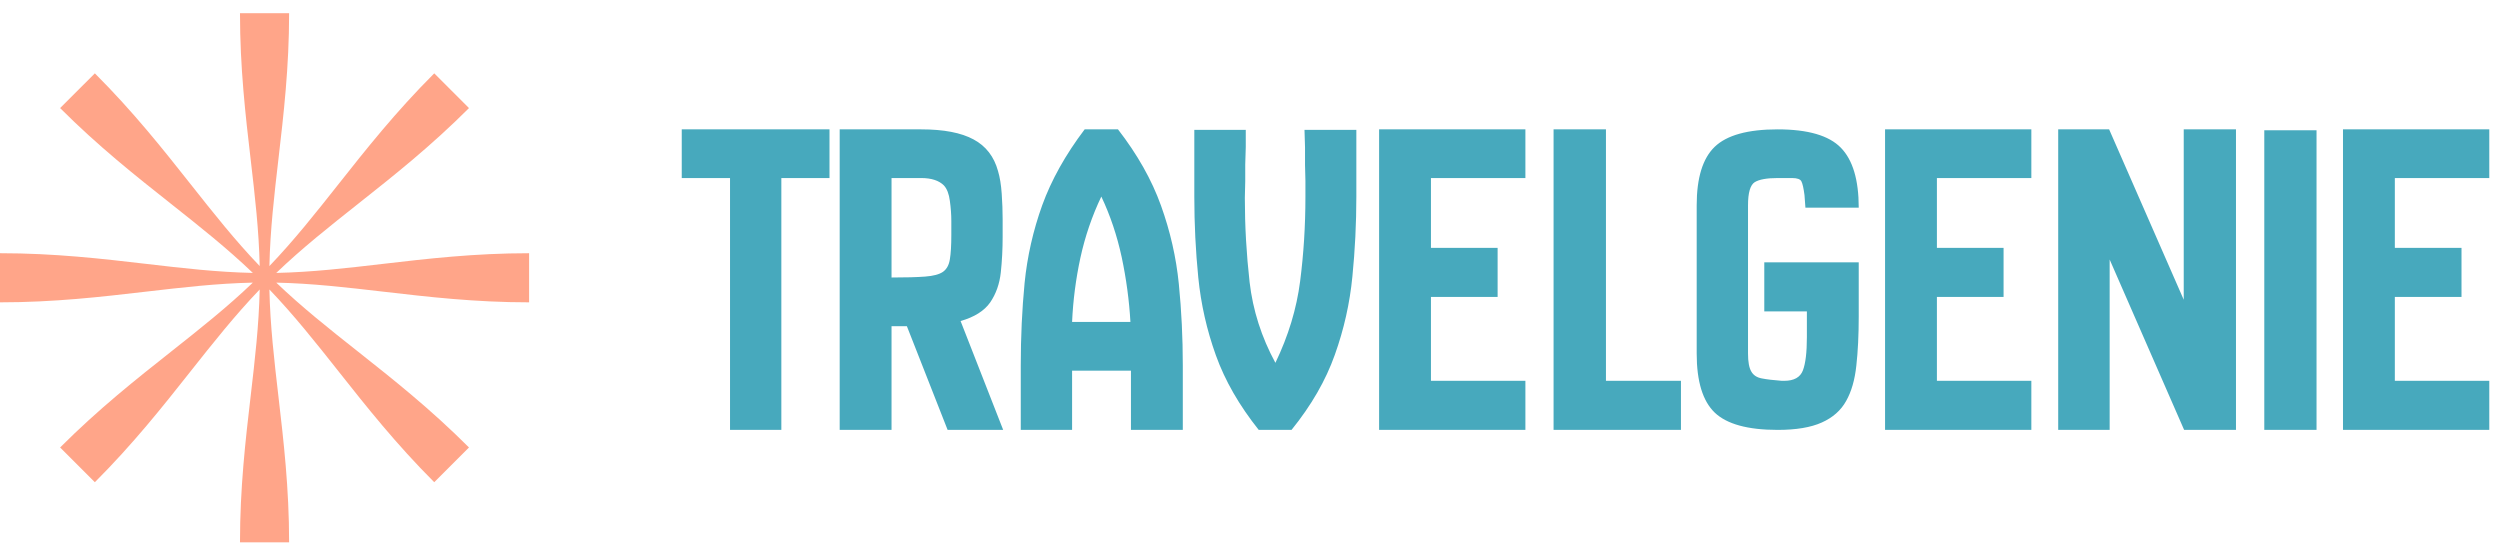 
      <svg data-logo="logo" xmlns="http://www.w3.org/2000/svg" viewBox="0 0 189 42">
        <g id="logogram" transform="translate(0, 1) rotate(0) "><path d="M18.952 11.073C18.559 7.699 18.143 4.136 18.143 0H21.857C21.857 4.09 21.443 7.648 21.05 11.025C20.73 13.778 20.424 16.411 20.367 19.115C22.232 17.17 23.863 15.107 25.572 12.946C27.679 10.282 29.904 7.469 32.829 4.545L35.455 7.171C32.563 10.063 29.755 12.286 27.088 14.397L27.086 14.399C24.914 16.118 22.837 17.762 20.885 19.633C23.579 19.576 26.191 19.272 28.927 18.952C32.301 18.559 35.864 18.143 40 18.143V21.857C35.91 21.857 32.352 21.443 28.975 21.05L28.972 21.05C26.22 20.73 23.588 20.424 20.885 20.367C22.829 22.23 24.891 23.861 27.05 25.569L27.053 25.572C29.717 27.679 32.53 29.904 35.455 32.829L32.829 35.455C29.937 32.563 27.714 29.755 25.604 27.089L25.599 27.082L25.595 27.076C23.878 24.908 22.235 22.834 20.367 20.885C20.424 23.589 20.73 26.222 21.05 28.975C21.443 32.352 21.857 35.91 21.857 40H18.143C18.143 35.864 18.559 32.301 18.952 28.927L18.953 28.922C19.272 26.188 19.576 23.577 19.633 20.885C17.765 22.834 16.122 24.908 14.405 27.076L14.401 27.082L14.396 27.089C12.286 29.755 10.063 32.563 7.171 35.455L4.545 32.829C7.47 29.904 10.283 27.679 12.947 25.572L12.95 25.569C15.109 23.861 17.171 22.23 19.115 20.367C16.411 20.424 13.778 20.73 11.025 21.05C7.648 21.443 4.09 21.857 0 21.857V18.143C4.136 18.143 7.699 18.559 11.073 18.952C13.809 19.272 16.421 19.576 19.115 19.633C17.163 17.762 15.084 16.117 12.912 14.397C10.245 12.286 7.437 10.063 4.545 7.171L7.171 4.545C10.096 7.469 12.321 10.282 14.428 12.946C16.137 15.107 17.768 17.17 19.633 19.115C19.576 16.423 19.272 13.812 18.953 11.078L18.952 11.073Z" fill="#FFA589"/></g>
        <g id="logotype" transform="translate(46, 9.5)"><path fill="#47a9bd" d="M13.07 23L9.19 23L9.19 3.96L5.54 3.96L5.54 0.28L16.71 0.28L16.71 3.96L13.07 3.96L13.07 23ZM21.40 23L17.48 23L17.48 0.28L23.64 0.28Q26.20 0.28 27.60 1.04Q29.00 1.79 29.45 3.43L29.45 3.43Q29.66 4.13 29.73 5.15Q29.80 6.16 29.80 7.07Q29.80 7.98 29.80 8.40L29.80 8.40Q29.80 9.80 29.66 11.10Q29.52 12.39 28.86 13.36Q28.19 14.32 26.62 14.77L26.62 14.77L29.84 23L25.64 23L22.56 15.16L21.40 15.16L21.40 23ZM21.40 3.96L21.40 11.48Q23.01 11.48 23.94 11.41Q24.87 11.34 25.29 11.05Q25.71 10.75 25.81 10.10Q25.92 9.45 25.92 8.26L25.92 8.26Q25.92 7.95 25.92 7.21Q25.92 6.48 25.81 5.69Q25.71 4.90 25.36 4.52L25.36 4.52Q24.80 3.96 23.64 3.96L23.64 3.96L21.40 3.96ZM35.05 23L31.17 23L31.17 18.13Q31.17 14.88 31.46 11.89Q31.76 8.89 32.79 6.02Q33.83 3.15 36.00 0.28L36.00 0.28L38.52 0.28Q40.72 3.12 41.77 6.04Q42.82 8.96 43.12 11.97Q43.42 14.98 43.42 18.13L43.42 18.13L43.42 23L39.50 23L39.50 18.52L35.05 18.52L35.05 23ZM35.05 14.84L35.05 14.84L39.46 14.84Q39.32 12.39 38.80 9.94Q38.27 7.49 37.26 5.36L37.26 5.36Q36.21 7.56 35.68 9.98Q35.16 12.39 35.05 14.84ZM51.64 23L49.16 23Q46.95 20.23 45.92 17.36Q44.89 14.49 44.59 11.48Q44.29 8.47 44.29 5.36L44.29 5.36L44.29 0.32L48.18 0.32L48.18 1.61L48.14 2.94L48.14 4.20L48.11 5.46Q48.11 8.65 48.47 11.83Q48.84 15.02 50.42 17.93L50.42 17.93Q51.89 14.88 52.29 11.76Q52.69 8.65 52.69 5.39L52.69 5.39L52.69 4.17L52.66 2.98L52.66 1.65L52.62 0.32L56.54 0.32L56.54 5.36Q56.54 8.40 56.24 11.41Q55.95 14.42 54.91 17.33Q53.88 20.23 51.64 23L51.64 23ZM69.32 23L58.26 23L58.26 0.28L69.32 0.28L69.32 3.96L62.18 3.96L62.18 9.24L67.22 9.24L67.22 12.95L62.18 12.95L62.18 19.29L69.32 19.29L69.32 23ZM81.08 23L71.45 23L71.45 0.28L75.41 0.28L75.41 19.29L81.08 19.29L81.08 23ZM88.39 23L88.39 23Q85.00 23 83.63 21.69Q82.27 20.38 82.27 17.23L82.27 17.23L82.27 6.02Q82.27 2.91 83.63 1.60Q85.00 0.28 88.39 0.28L88.39 0.28Q91.82 0.28 93.17 1.67Q94.52 3.05 94.52 6.20L94.52 6.20L90.49 6.20L90.42 5.25Q90.32 4.48 90.19 4.22Q90.07 3.96 89.48 3.96L89.48 3.96L88.39 3.96Q87.17 3.96 86.66 4.27Q86.15 4.59 86.15 6.02L86.15 6.02L86.15 17.23Q86.15 18.17 86.40 18.59Q86.64 19.01 87.20 19.11Q87.76 19.22 88.71 19.29L88.71 19.29L88.88 19.29Q90.00 19.29 90.30 18.50Q90.60 17.71 90.60 16L90.60 16L90.60 14.04L87.38 14.04L87.38 10.33L94.52 10.33L94.52 14.42Q94.52 16.52 94.34 18.13Q94.17 19.75 93.57 20.81Q92.98 21.88 91.73 22.44Q90.49 23 88.39 23ZM107.57 23L96.51 23L96.51 0.28L107.57 0.28L107.57 3.96L100.43 3.96L100.43 9.24L105.47 9.24L105.47 12.95L100.43 12.95L100.43 19.29L107.57 19.29L107.57 23ZM113.49 23L109.60 23L109.60 0.28L113.45 0.28L119.09 13.16L119.09 0.28L123.04 0.28L123.04 23L119.12 23L113.49 10.12L113.49 23ZM129.13 23L125.18 23L125.18 0.35L129.13 0.35L129.13 23ZM142.19 23L131.13 23L131.13 0.28L142.19 0.28L142.19 3.96L135.05 3.96L135.05 9.24L140.09 9.24L140.09 12.95L135.05 12.95L135.05 19.29L142.19 19.29L142.19 23Z"/></g>
        
      </svg>
    